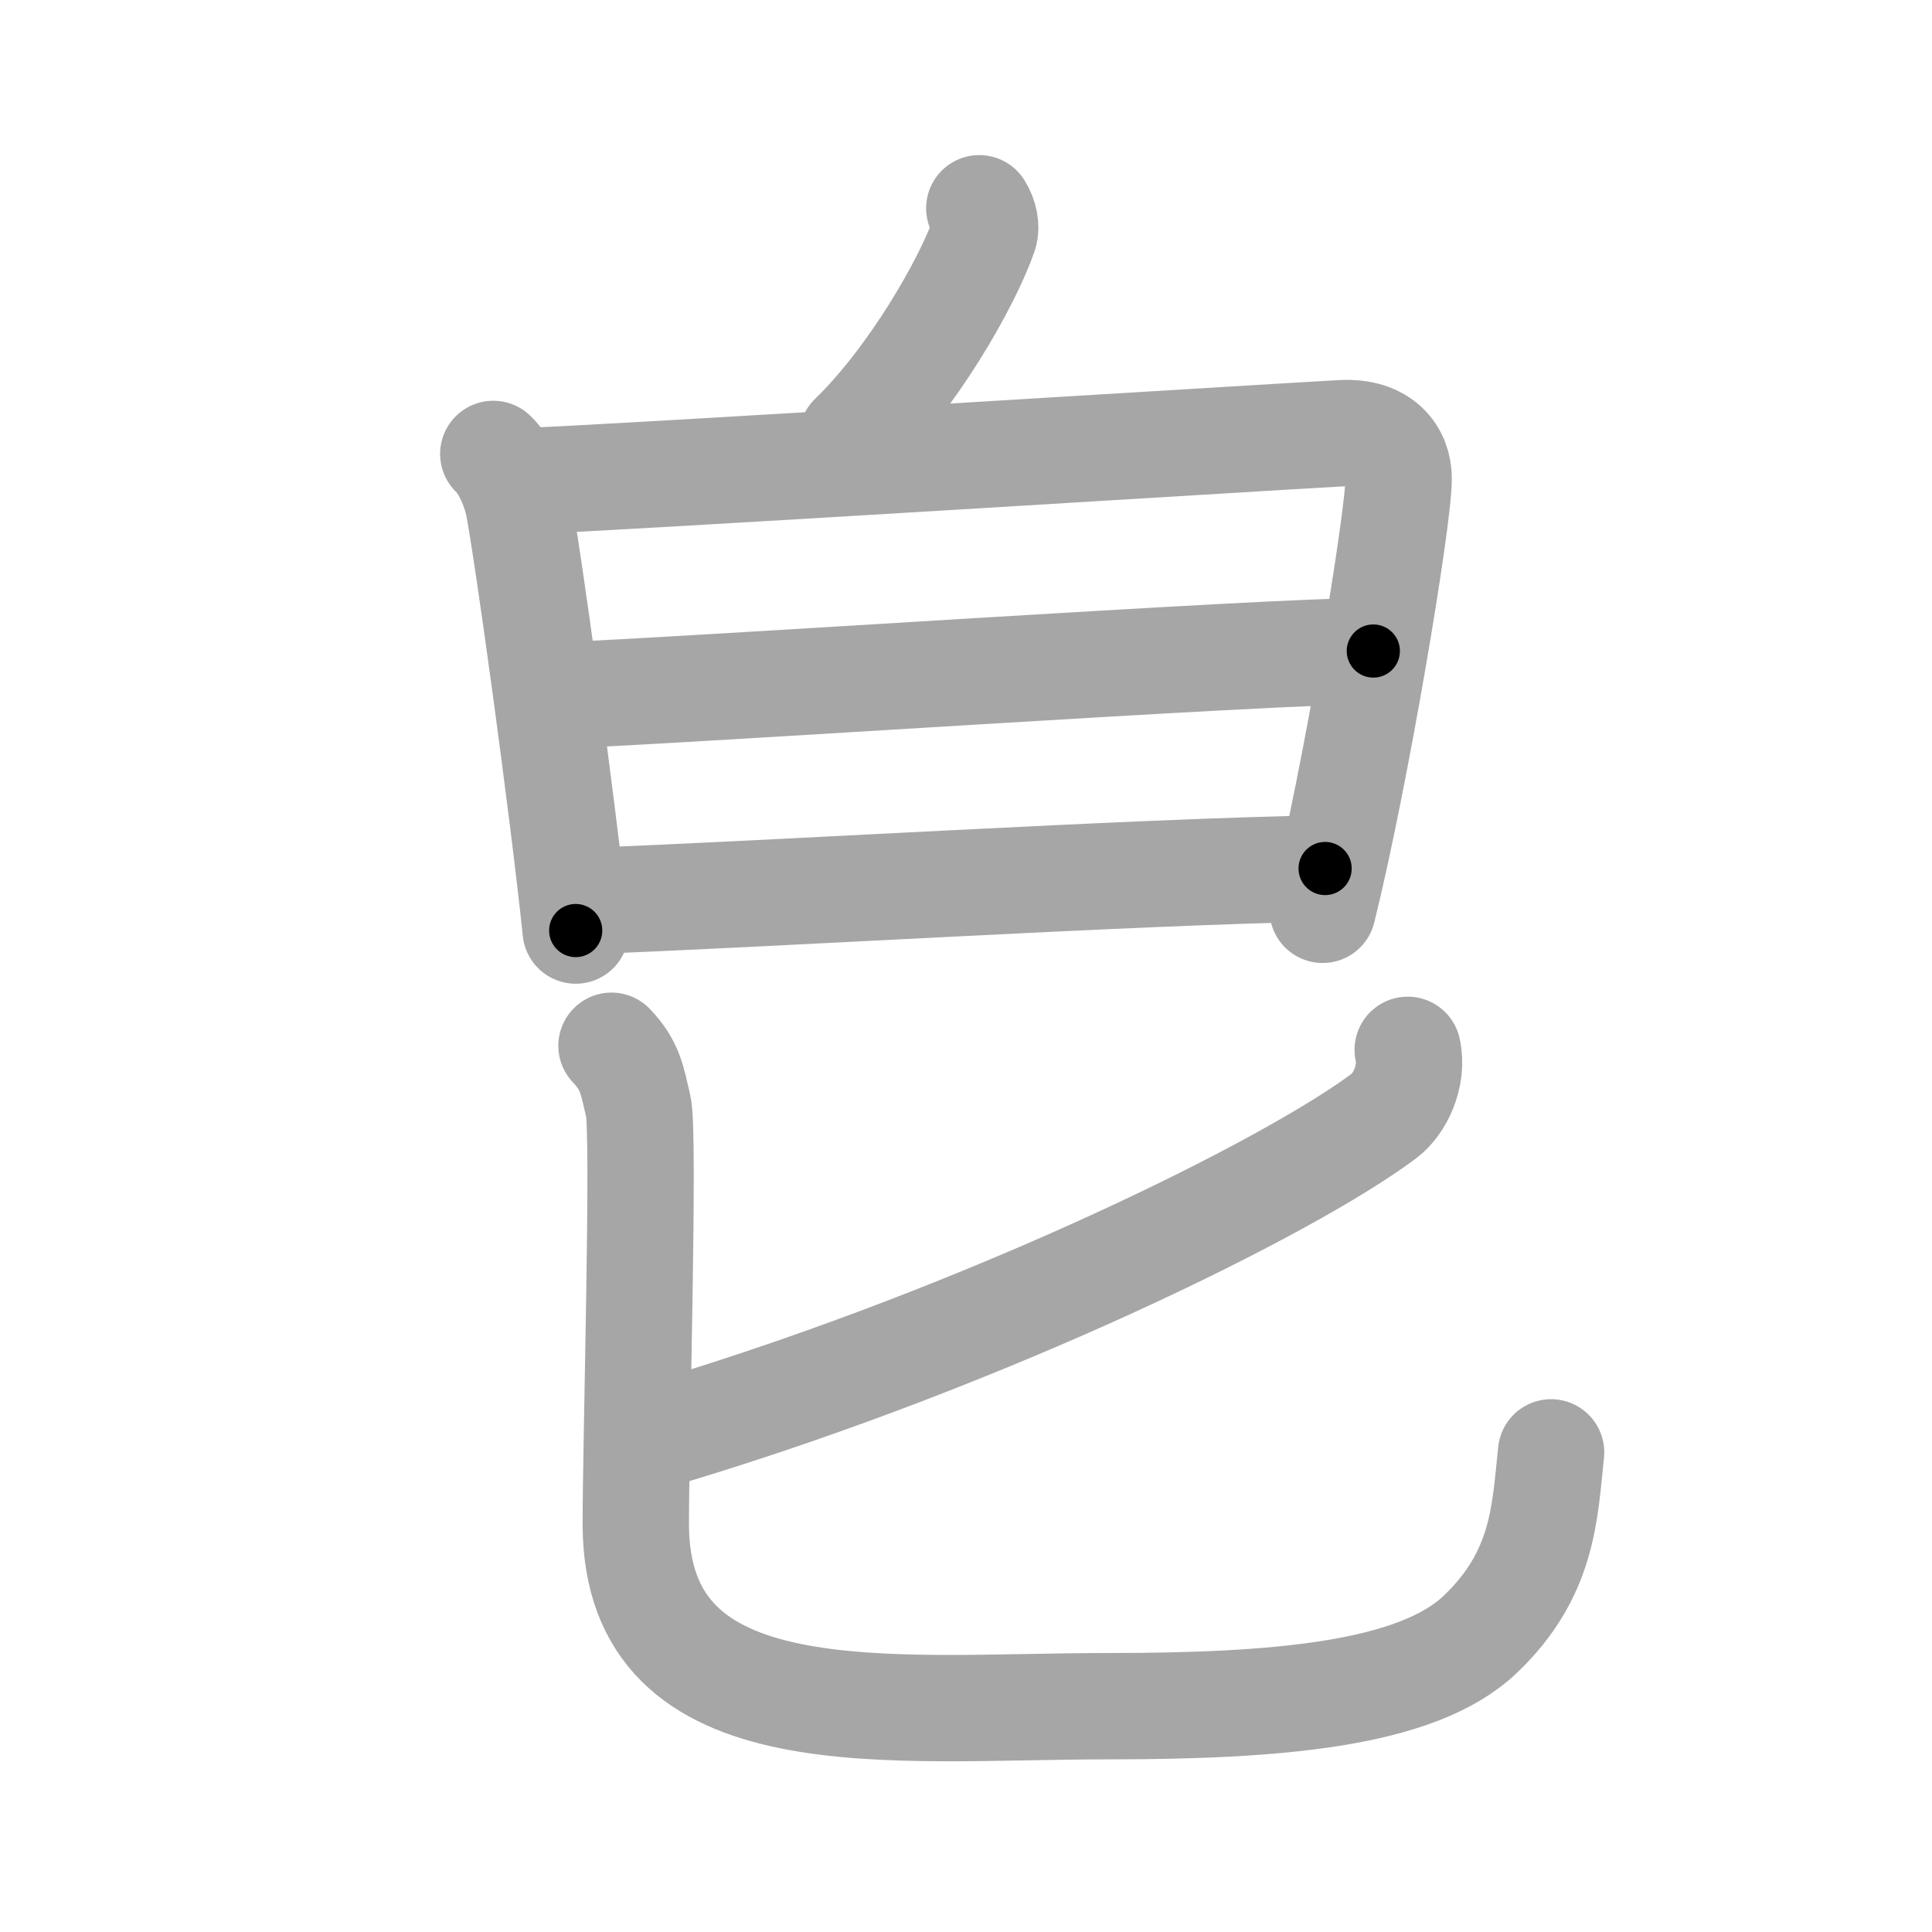<svg xmlns="http://www.w3.org/2000/svg" viewBox="0 0 109 109" id="7680"><g fill="none" stroke="#a6a6a6" stroke-width="6" stroke-linecap="round" stroke-linejoin="round"><g><g><g><path d="M55.25,11.75c0.3,0.47,0.41,1.07,0.28,1.46c-1,2.85-4.11,8.21-7.46,11.45" /></g><g><path d="M27.83,25.61c0.7,0.65,1.23,1.99,1.41,2.84C29.75,31,31.75,45.5,32.48,52.5" /><path d="M29.65,27.14c3.96-0.11,42.45-2.51,46.05-2.7c2.29-0.12,3.22,1.21,3.21,2.58c-0.01,2.33-2.41,16.73-4.29,24.31" /><path d="M31.11,39.26c8.3-0.33,40.31-2.53,46.37-2.53" /><path d="M32.9,50.84c9.93-0.35,31.27-1.68,41.86-1.84" /></g></g><g><path d="M79.42,59.23c0.33,1.52-0.48,3.08-1.31,3.71C72.75,66.97,56,75.25,38,80.7" /><path d="M34.5,59c1.07,1.13,1.15,1.89,1.51,3.41c0.36,1.51-0.14,18.83-0.14,23.57c0,12.19,14.39,10.28,26.64,10.28c9.5,0,17.42-0.64,21-4.05c3.58-3.41,3.64-6.87,4-10.27" /></g></g></g><g fill="none" stroke="#000" stroke-width="3" stroke-linecap="round" stroke-linejoin="round"><path d="M55.25,11.75c0.3,0.47,0.41,1.07,0.28,1.46c-1,2.85-4.11,8.21-7.46,11.45" stroke-dasharray="15.289" stroke-dashoffset="15.289"><animate attributeName="stroke-dashoffset" values="15.289;15.289;0" dur="0.153s" fill="freeze" begin="0s;7680.click" /></path><path d="M27.83,25.61c0.7,0.65,1.23,1.99,1.41,2.84C29.75,31,31.75,45.5,32.48,52.5" stroke-dasharray="27.482" stroke-dashoffset="27.482"><animate attributeName="stroke-dashoffset" values="27.482" fill="freeze" begin="7680.click" /><animate attributeName="stroke-dashoffset" values="27.482;27.482;0" keyTimes="0;0.357;1" dur="0.428s" fill="freeze" begin="0s;7680.click" /></path><path d="M29.65,27.14c3.96-0.11,42.45-2.51,46.05-2.7c2.29-0.12,3.22,1.21,3.21,2.58c-0.01,2.33-2.41,16.73-4.29,24.31" stroke-dasharray="75.53" stroke-dashoffset="75.53"><animate attributeName="stroke-dashoffset" values="75.53" fill="freeze" begin="7680.click" /><animate attributeName="stroke-dashoffset" values="75.53;75.53;0" keyTimes="0;0.43;1" dur="0.996s" fill="freeze" begin="0s;7680.click" /></path><path d="M31.11,39.26c8.3-0.33,40.31-2.53,46.37-2.53" stroke-dasharray="46.442" stroke-dashoffset="46.442"><animate attributeName="stroke-dashoffset" values="46.442" fill="freeze" begin="7680.click" /><animate attributeName="stroke-dashoffset" values="46.442;46.442;0" keyTimes="0;0.682;1" dur="1.46s" fill="freeze" begin="0s;7680.click" /></path><path d="M32.9,50.84c9.93-0.35,31.27-1.68,41.86-1.84" stroke-dasharray="41.903" stroke-dashoffset="41.903"><animate attributeName="stroke-dashoffset" values="41.903" fill="freeze" begin="7680.click" /><animate attributeName="stroke-dashoffset" values="41.903;41.903;0" keyTimes="0;0.777;1" dur="1.879s" fill="freeze" begin="0s;7680.click" /></path><path d="M79.42,59.23c0.33,1.52-0.48,3.08-1.31,3.71C72.75,66.97,56,75.25,38,80.7" stroke-dasharray="48.135" stroke-dashoffset="48.135"><animate attributeName="stroke-dashoffset" values="48.135" fill="freeze" begin="7680.click" /><animate attributeName="stroke-dashoffset" values="48.135;48.135;0" keyTimes="0;0.796;1" dur="2.36s" fill="freeze" begin="0s;7680.click" /></path><path d="M34.5,59c1.07,1.13,1.15,1.89,1.51,3.41c0.36,1.51-0.14,18.83-0.14,23.57c0,12.19,14.39,10.28,26.64,10.28c9.5,0,17.42-0.64,21-4.05c3.58-3.41,3.64-6.87,4-10.27" stroke-dasharray="92.879" stroke-dashoffset="92.879"><animate attributeName="stroke-dashoffset" values="92.879" fill="freeze" begin="7680.click" /><animate attributeName="stroke-dashoffset" values="92.879;92.879;0" keyTimes="0;0.772;1" dur="3.058s" fill="freeze" begin="0s;7680.click" /></path></g></svg>